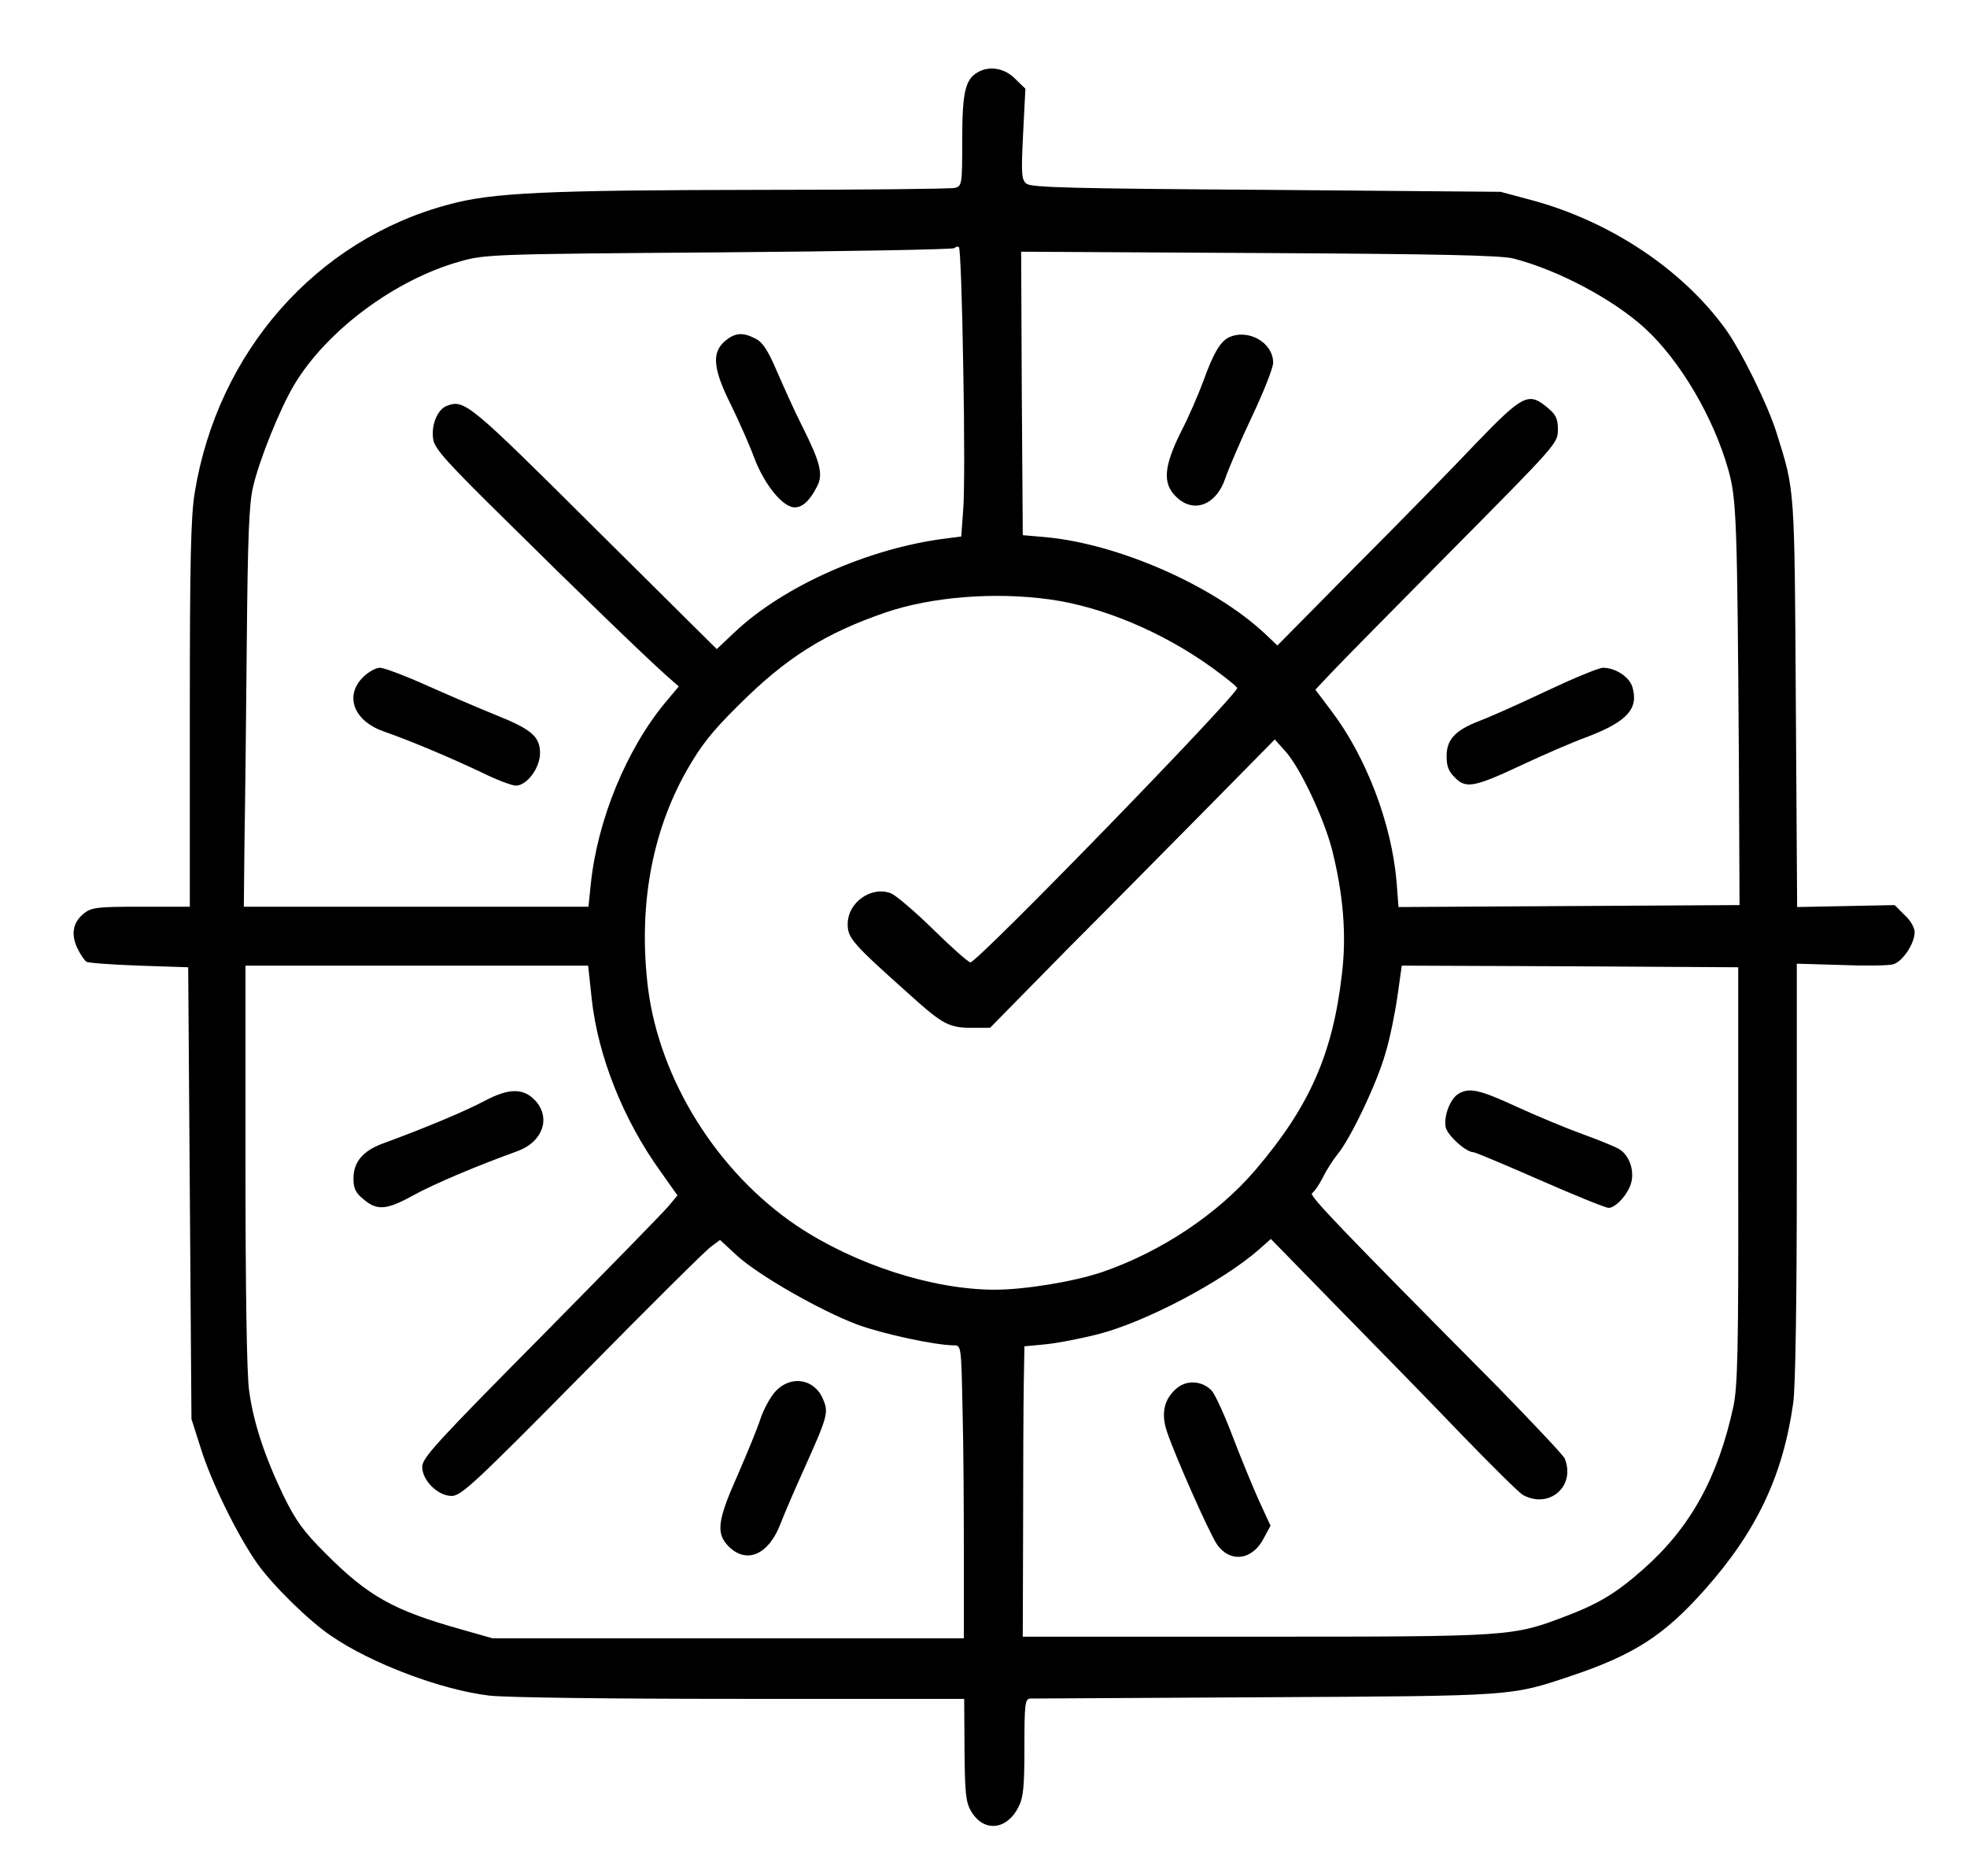 <?xml version="1.0" standalone="no"?>
<!DOCTYPE svg PUBLIC "-//W3C//DTD SVG 20010904//EN"
 "http://www.w3.org/TR/2001/REC-SVG-20010904/DTD/svg10.dtd">
<svg version="1.0" xmlns="http://www.w3.org/2000/svg"
 width="601pt" height="573pt" viewBox="0 0 601 573"
 preserveAspectRatio="xMidYMid meet">

<g transform="translate(0,573) scale(0.1,-0.1)"
fill="#000000" stroke="none">
<path d="M2987 5509 c-38 -22 -47 -62 -47 -207 0 -136 -1 -140 -22 -146 -13
-3 -277 -6 -588 -6 -661 -1 -825 -8 -960 -45 -404 -108 -705 -450 -775 -880
-12 -72 -15 -210 -15 -677 l0 -588 -149 0 c-133 0 -151 -2 -174 -20 -34 -27
-41 -63 -21 -106 9 -19 22 -38 28 -42 6 -4 79 -9 161 -12 l150 -5 5 -690 5
-690 28 -88 c32 -104 113 -268 172 -352 47 -67 158 -176 226 -222 123 -85 339
-166 484 -183 53 -6 369 -10 770 -10 l681 0 1 -155 c1 -132 4 -161 20 -188 38
-65 109 -59 145 13 15 29 18 62 18 183 0 133 2 147 18 148 9 0 332 2 717 4
764 4 750 3 935 65 194 65 286 125 410 265 158 178 238 348 269 569 7 49 11
314 11 710 l0 632 135 -4 c74 -3 145 -2 159 2 28 7 66 63 66 98 0 14 -13 37
-31 53 l-30 30 -149 -3 -149 -3 -4 623 c-4 666 -3 647 -58 823 -26 85 -108
252 -157 320 -132 182 -351 328 -590 393 l-97 26 -716 6 c-594 4 -719 7 -733
19 -15 12 -16 30 -10 152 l7 138 -31 30 c-32 33 -79 41 -115 20z m-44 -896 c4
-197 4 -395 0 -440 l-6 -82 -46 -6 c-235 -29 -497 -145 -647 -287 l-54 -51
-373 370 c-383 381 -398 394 -452 373 -29 -11 -49 -61 -41 -104 5 -28 46 -73
219 -243 218 -216 422 -413 491 -475 l40 -35 -41 -49 c-119 -143 -208 -360
-228 -556 l-7 -68 -527 0 -526 0 2 197 c2 109 5 383 7 608 3 327 7 424 19 477
20 85 81 236 125 311 100 168 311 324 510 379 74 21 104 22 789 27 391 3 715
9 719 13 4 4 10 6 14 3 4 -2 10 -165 13 -362z m1682 327 c136 -35 305 -125
401 -213 108 -99 210 -273 255 -433 25 -90 27 -154 32 -884 l2 -445 -521 -3
-521 -3 -6 78 c-15 176 -92 380 -199 521 l-49 65 48 51 c26 28 193 197 370
376 319 322 323 326 323 367 0 34 -6 46 -31 67 -58 49 -75 41 -217 -106 -69
-73 -235 -243 -368 -376 l-241 -244 -39 37 c-157 146 -445 273 -669 294 l-70
6 -3 433 -2 433 727 -4 c553 -3 740 -7 778 -17z m-1419 -1041 c162 -22 346
-100 495 -207 43 -31 79 -60 79 -64 1 -21 -794 -839 -815 -838 -6 0 -57 45
-114 101 -56 55 -115 105 -129 110 -60 23 -132 -28 -132 -94 0 -43 14 -59 191
-217 101 -91 119 -100 192 -100 l52 0 234 238 c130 130 325 328 436 440 l200
203 34 -38 c44 -50 114 -198 140 -295 35 -137 46 -263 31 -385 -28 -244 -100
-405 -264 -597 -115 -135 -290 -251 -468 -312 -85 -29 -236 -54 -328 -54 -191
0 -428 77 -605 195 -243 164 -419 445 -455 726 -30 245 10 473 117 663 45 79
77 120 159 201 146 146 264 220 450 284 141 48 333 63 500 40z m-1398 -1221
c19 -174 96 -368 209 -525 l53 -75 -26 -31 c-14 -18 -190 -197 -390 -400 -319
-322 -364 -371 -364 -398 0 -42 48 -89 90 -89 29 0 69 37 399 371 201 204 378
380 394 391 l27 20 53 -49 c68 -61 252 -166 365 -209 78 -29 241 -64 297 -64
22 0 22 -3 26 -197 3 -109 4 -310 4 -448 l0 -250 -720 0 -720 0 -95 27 c-207
58 -285 101 -417 234 -67 67 -89 98 -127 175 -58 121 -92 224 -105 322 -7 49
-11 309 -11 688 l0 609 523 0 524 0 11 -102z m3503 -538 c1 -544 -2 -646 -15
-708 -47 -216 -131 -368 -273 -494 -82 -73 -136 -106 -235 -144 -168 -64 -164
-64 -951 -64 l-712 0 1 328 c0 180 1 379 2 443 l2 116 63 6 c34 3 107 17 162
31 145 37 380 161 492 259 l36 32 210 -215 c116 -118 285 -291 375 -385 90
-93 173 -175 185 -182 80 -44 162 26 128 111 -4 10 -95 106 -201 215 -500 504
-581 589 -571 596 6 3 21 25 33 48 11 23 32 55 45 71 39 47 120 216 146 308
14 46 30 126 37 176 l13 92 514 -2 514 -3 0 -635z"/>
<path d="M2214 4687 c-40 -35 -35 -85 19 -193 24 -49 57 -123 72 -164 31 -81
87 -150 123 -150 24 0 46 20 68 63 20 37 11 74 -46 187 -21 41 -54 115 -75
163 -28 66 -45 92 -66 102 -39 21 -64 19 -95 -8z"/>
<path d="M1109 3661 c-57 -57 -28 -133 62 -165 86 -30 208 -82 299 -125 46
-23 94 -41 106 -41 34 0 74 54 74 99 0 51 -26 73 -136 117 -49 20 -143 60
-210 90 -67 30 -131 54 -143 54 -13 0 -36 -13 -52 -29z"/>
<path d="M3754 4699 c-26 -13 -47 -49 -78 -135 -14 -38 -44 -108 -68 -154 -52
-105 -56 -156 -16 -196 54 -55 125 -28 153 58 10 29 46 113 81 187 35 74 64
147 64 163 0 62 -77 105 -136 77z"/>
<path d="M4725 3619 c-82 -39 -174 -80 -204 -91 -75 -29 -101 -57 -101 -108 0
-31 6 -47 26 -66 33 -34 59 -29 206 40 62 29 151 68 198 85 123 47 158 87 137
154 -10 30 -52 57 -89 57 -13 0 -90 -32 -173 -71z"/>
<path d="M1479 2366 c-60 -32 -188 -85 -311 -130 -59 -22 -88 -56 -88 -106 0
-30 6 -44 31 -64 41 -35 70 -33 153 13 64 35 194 90 319 135 74 28 100 98 55
151 -37 42 -82 42 -159 1z"/>
<path d="M2370 1480 c-16 -17 -36 -54 -46 -83 -9 -29 -41 -106 -70 -173 -62
-139 -67 -178 -28 -218 56 -56 124 -25 160 72 10 26 42 101 72 167 71 158 74
170 57 210 -26 63 -98 75 -145 25z"/>
<path d="M4457 2389 c-26 -15 -46 -68 -40 -102 5 -25 62 -77 85 -77 5 0 96
-38 203 -85 107 -47 201 -85 210 -85 23 0 63 46 70 81 8 37 -8 80 -37 98 -11
7 -62 28 -112 46 -50 18 -141 56 -202 84 -113 52 -144 59 -177 40z"/>
<path d="M3598 1491 c-41 -33 -52 -78 -32 -136 26 -77 131 -313 153 -344 41
-57 109 -47 143 21 l20 37 -36 78 c-19 43 -56 132 -81 198 -25 66 -54 128 -63
137 -28 29 -73 33 -104 9z"/>
</g>
</svg>
